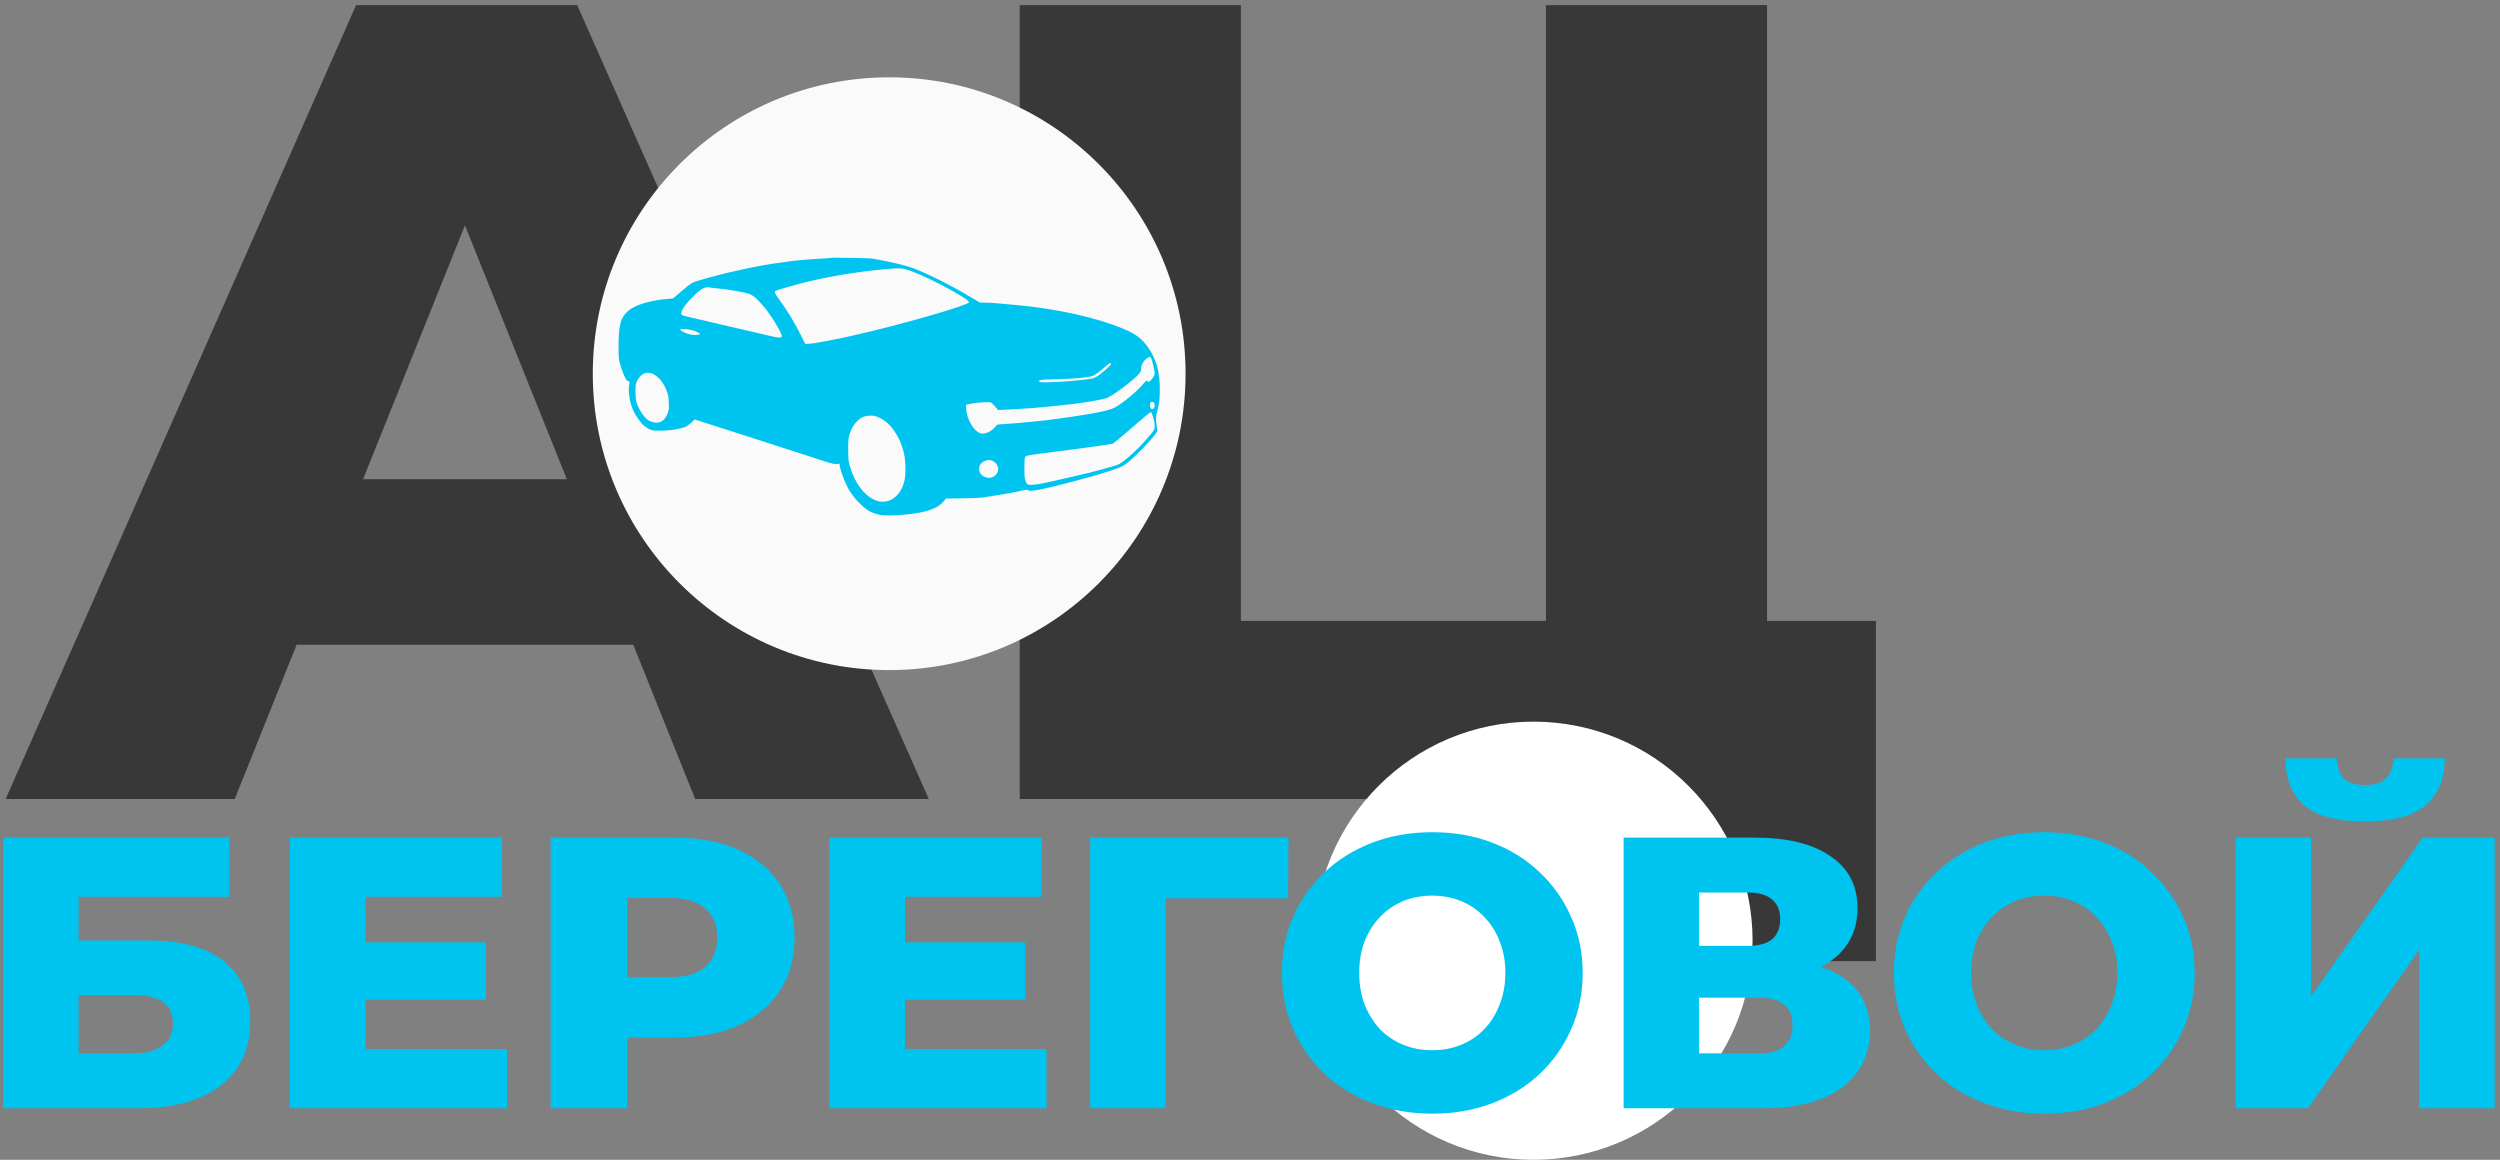 <svg width="97" height="45" viewBox="0 0 97 45" fill="none" xmlns="http://www.w3.org/2000/svg">
<rect x="0" y="0" width="97" height="45" fill="#808080" stroke="none"/>
<path d="M0.22 31L13.816 0.2H22.396L36.036 31H26.972L16.324 4.468H19.756L9.108 31H0.22ZM7.656 25.016L9.9 18.592H24.948L27.192 25.016H7.656ZM39.566 31V0.2H48.146V24.092H59.982V0.2H68.562V31H39.566ZM64.822 37.292V29.064L66.626 31H59.982V24.092H72.786V37.292H64.822Z" fill="#383838"/>
<path d="M34.5 26C40.851 26 46 20.851 46 14.5C46 8.149 40.851 3 34.5 3C28.149 3 23 8.149 23 14.5C23 20.851 28.149 26 34.5 26Z" fill="#FAFAFA"/>
<path d="M32.24 10.006C32.232 10.011 32.09 10.023 31.924 10.03C31.535 10.047 30.763 10.115 30.61 10.144C30.544 10.156 30.392 10.178 30.268 10.192C29.493 10.284 28.082 10.592 27.141 10.875C26.841 10.965 26.817 10.979 26.423 11.316L26.113 11.58L25.884 11.599C25.758 11.611 25.622 11.626 25.577 11.633C24.615 11.788 24.174 12.066 24.066 12.577C24.016 12.822 24 13.045 24 13.473C24 13.926 24.005 13.96 24.102 14.268C24.208 14.592 24.313 14.793 24.381 14.793C24.434 14.793 24.436 14.8 24.415 14.907C24.365 15.173 24.428 15.604 24.56 15.907C24.652 16.118 24.883 16.445 25.007 16.532C25.225 16.692 25.314 16.718 25.616 16.711C25.956 16.706 26.229 16.67 26.471 16.602C26.623 16.558 26.681 16.527 26.807 16.411L26.957 16.275L27.674 16.505C28.066 16.631 28.623 16.81 28.91 16.902C29.194 16.994 29.667 17.147 29.961 17.241C30.253 17.336 30.742 17.493 31.044 17.59C31.349 17.689 31.767 17.825 31.977 17.893C32.29 17.994 32.379 18.014 32.471 18.002C32.579 17.987 32.581 17.987 32.581 18.057C32.581 18.178 32.76 18.675 32.899 18.934C33.081 19.273 33.472 19.694 33.743 19.84C34.05 20.004 34.411 20.036 35.149 19.963C35.943 19.886 36.382 19.733 36.616 19.45L36.705 19.343L37.344 19.334C37.696 19.331 38.053 19.317 38.14 19.302C38.227 19.288 38.477 19.249 38.692 19.215C39.042 19.162 39.502 19.075 39.791 19.009C39.846 18.997 39.888 18.997 39.888 19.009C39.888 19.104 40.448 18.999 41.649 18.68C42.855 18.358 43.447 18.166 43.646 18.031C43.962 17.818 44.811 16.939 44.89 16.747C44.903 16.718 44.898 16.614 44.879 16.512C44.837 16.258 44.84 16.193 44.905 15.934C44.984 15.619 45 15.486 45 15.096C45 14.401 44.866 13.934 44.532 13.461C44.298 13.132 44.07 12.96 43.594 12.761C42.569 12.328 41.044 11.986 39.481 11.839C38.632 11.759 38.403 11.742 38.211 11.742H38.025L37.727 11.565C36.784 11.001 35.714 10.478 35.21 10.333C34.9 10.243 34.35 10.12 34.061 10.073C33.969 10.059 33.864 10.04 33.825 10.03C33.738 10.013 32.258 9.989 32.24 10.006ZM35.299 10.497C35.727 10.652 36.385 10.965 36.918 11.267C37.457 11.57 37.636 11.698 37.586 11.742C37.446 11.866 35.556 12.422 33.935 12.82C33.094 13.025 32.831 13.084 32.135 13.219C31.703 13.304 31.47 13.34 31.338 13.34H31.238L31.117 13.091C30.847 12.543 30.568 12.081 30.239 11.628C30.053 11.374 30.035 11.33 30.092 11.289C30.127 11.262 30.46 11.161 30.886 11.045C31.943 10.759 33.175 10.546 34.421 10.437C34.913 10.393 35.039 10.403 35.299 10.497ZM27.903 11.197C28.098 11.219 28.305 11.246 28.363 11.258C28.421 11.27 28.573 11.296 28.705 11.318C29.081 11.384 29.186 11.43 29.38 11.616C29.472 11.706 29.619 11.87 29.709 11.984C30.027 12.401 30.363 12.982 30.332 13.057C30.308 13.117 30.187 13.108 29.829 13.023C29.422 12.926 27.564 12.493 26.996 12.362C26.371 12.217 26.423 12.238 26.439 12.125C26.46 11.986 26.655 11.727 26.949 11.449C27.204 11.207 27.333 11.134 27.483 11.149C27.519 11.153 27.709 11.175 27.903 11.197ZM26.915 12.829C27.002 12.858 27.093 12.899 27.12 12.921C27.17 12.962 27.17 12.965 27.122 12.979C27.033 13.013 26.852 13.001 26.686 12.95C26.515 12.899 26.363 12.805 26.4 12.771C26.431 12.742 26.752 12.778 26.915 12.829ZM44.753 14.207C44.821 14.512 44.819 14.539 44.706 14.689C44.614 14.812 44.561 14.844 44.527 14.793C44.495 14.747 44.464 14.769 44.348 14.907C44.104 15.198 43.557 15.65 43.247 15.817C43.126 15.88 42.876 15.951 42.529 16.014C42.414 16.035 42.29 16.06 42.253 16.064C42.106 16.093 41.538 16.178 41.294 16.212C41.15 16.232 40.918 16.263 40.782 16.282C40.645 16.302 40.343 16.333 40.111 16.355C39.88 16.374 39.591 16.404 39.468 16.416C39.344 16.428 39.118 16.445 38.963 16.454C38.682 16.469 38.679 16.469 38.629 16.544C38.529 16.692 38.293 16.825 38.127 16.825C37.846 16.83 37.504 16.307 37.488 15.849L37.483 15.706L37.609 15.675C37.817 15.626 38.377 15.585 38.437 15.614C38.49 15.641 38.611 15.762 38.679 15.854L38.718 15.909L39.27 15.883C40.238 15.837 41.754 15.682 42.437 15.556C42.706 15.508 42.908 15.461 42.971 15.432C43.25 15.299 43.944 14.779 44.167 14.534C44.261 14.428 44.277 14.396 44.277 14.299C44.277 14.127 44.403 13.941 44.579 13.854C44.624 13.829 44.637 13.837 44.669 13.904C44.687 13.948 44.727 14.084 44.753 14.207ZM43.11 14.118C43.131 14.151 42.748 14.493 42.558 14.609C42.437 14.682 42.39 14.694 42.096 14.728C41.628 14.783 41.221 14.815 40.768 14.829C40.364 14.844 40.269 14.829 40.33 14.762C40.353 14.735 40.492 14.725 40.997 14.713C41.589 14.699 42.101 14.658 42.34 14.602C42.456 14.575 42.65 14.442 42.871 14.239C43.026 14.091 43.076 14.067 43.11 14.118ZM25.251 14.478C25.327 14.478 25.535 14.626 25.632 14.747C25.743 14.888 25.834 15.057 25.882 15.207C25.9 15.265 25.919 15.331 25.927 15.35C25.932 15.37 25.945 15.498 25.95 15.633C25.961 15.842 25.953 15.907 25.905 16.038C25.787 16.37 25.517 16.486 25.206 16.336C25.083 16.278 24.928 16.101 24.823 15.902C24.686 15.643 24.657 15.522 24.657 15.193C24.657 14.943 24.668 14.885 24.718 14.779C24.817 14.575 25.009 14.44 25.156 14.466C25.185 14.473 25.227 14.478 25.251 14.478ZM44.771 15.621C44.816 15.662 44.811 15.8 44.761 15.844C44.698 15.905 44.619 15.854 44.619 15.75C44.619 15.706 44.627 15.653 44.635 15.631C44.653 15.585 44.727 15.58 44.771 15.621ZM44.742 16.188C44.774 16.292 44.8 16.442 44.8 16.52C44.803 16.675 44.806 16.67 44.503 17.021C44.127 17.457 43.615 17.917 43.397 18.019C43.355 18.041 43.171 18.096 42.989 18.147C42.808 18.195 42.632 18.246 42.595 18.256C42.514 18.283 42.274 18.341 41.504 18.52C40.414 18.774 40.161 18.82 39.967 18.808C39.854 18.801 39.849 18.798 39.799 18.68C39.754 18.578 39.746 18.498 39.746 18.171C39.746 17.922 39.757 17.767 39.775 17.733C39.809 17.677 39.896 17.66 40.558 17.576C40.776 17.549 41.147 17.5 41.386 17.469C41.625 17.438 41.985 17.389 42.188 17.362C42.39 17.336 42.695 17.292 42.866 17.266L43.176 17.217L43.352 17.077C43.449 16.999 43.775 16.721 44.078 16.457C44.38 16.193 44.64 15.982 44.656 15.987C44.672 15.992 44.711 16.081 44.742 16.188ZM34.127 16.21C34.56 16.411 34.936 16.958 35.076 17.595C35.141 17.888 35.149 18.401 35.094 18.646C34.944 19.297 34.432 19.624 33.927 19.394C33.512 19.203 33.167 18.735 32.983 18.116C32.918 17.902 32.913 17.84 32.91 17.445C32.91 17.055 32.915 16.989 32.97 16.827C33.044 16.609 33.133 16.459 33.262 16.336C33.414 16.186 33.556 16.13 33.793 16.127C33.911 16.125 33.977 16.142 34.127 16.21ZM38.513 17.883C38.708 17.97 38.789 18.205 38.679 18.37C38.574 18.532 38.385 18.583 38.201 18.5C38.061 18.44 37.99 18.338 37.99 18.195C37.99 18.057 38.059 17.953 38.193 17.893C38.322 17.835 38.392 17.832 38.513 17.883Z" fill="#00C4F0"/>
<path d="M59.5 45C64.194 45 68 41.194 68 36.5C68 31.806 64.194 28 59.5 28C54.806 28 51 31.806 51 36.5C51 41.194 54.806 45 59.5 45Z" fill="white"/>
<path d="M0.125 43V32.5H8.9V34.795H3.05V36.49H5.765C7.045 36.49 8.02 36.76 8.69 37.3C9.37 37.84 9.71 38.62 9.71 39.64C9.71 40.69 9.33 41.515 8.57 42.115C7.81 42.705 6.745 43 5.375 43H0.125ZM3.05 40.87H5.18C5.67 40.87 6.045 40.77 6.305 40.57C6.575 40.37 6.71 40.085 6.71 39.715C6.71 38.975 6.2 38.605 5.18 38.605H3.05V40.87ZM13.973 36.565H18.848V38.785H13.973V36.565ZM14.183 40.705H19.673V43H11.243V32.5H19.478V34.795H14.183V40.705ZM21.365 43V32.5H26.165C27.125 32.5 27.95 32.655 28.64 32.965C29.34 33.275 29.88 33.725 30.26 34.315C30.64 34.895 30.83 35.585 30.83 36.385C30.83 37.175 30.64 37.86 30.26 38.44C29.88 39.02 29.34 39.47 28.64 39.79C27.95 40.1 27.125 40.255 26.165 40.255H23.015L24.335 38.965V43H21.365ZM24.335 39.28L23.015 37.915H25.985C26.605 37.915 27.065 37.78 27.365 37.51C27.675 37.24 27.83 36.865 27.83 36.385C27.83 35.895 27.675 35.515 27.365 35.245C27.065 34.975 26.605 34.84 25.985 34.84H23.015L24.335 33.475V39.28ZM34.906 36.565H39.781V38.785H34.906V36.565ZM35.116 40.705H40.606V43H32.176V32.5H40.411V34.795H35.116V40.705ZM42.298 43V32.5H49.993L49.978 34.855H44.563L45.223 34.195V43H42.298ZM55.573 43.21C54.733 43.21 53.958 43.075 53.248 42.805C52.538 42.535 51.918 42.155 51.388 41.665C50.868 41.165 50.463 40.585 50.173 39.925C49.883 39.265 49.738 38.54 49.738 37.75C49.738 36.96 49.883 36.235 50.173 35.575C50.463 34.915 50.868 34.34 51.388 33.85C51.918 33.35 52.538 32.965 53.248 32.695C53.958 32.425 54.733 32.29 55.573 32.29C56.423 32.29 57.198 32.425 57.898 32.695C58.608 32.965 59.223 33.35 59.743 33.85C60.263 34.34 60.668 34.915 60.958 35.575C61.258 36.235 61.408 36.96 61.408 37.75C61.408 38.54 61.258 39.27 60.958 39.94C60.668 40.6 60.263 41.175 59.743 41.665C59.223 42.155 58.608 42.535 57.898 42.805C57.198 43.075 56.423 43.21 55.573 43.21ZM55.573 40.75C55.973 40.75 56.343 40.68 56.683 40.54C57.033 40.4 57.333 40.2 57.583 39.94C57.843 39.67 58.043 39.35 58.183 38.98C58.333 38.61 58.408 38.2 58.408 37.75C58.408 37.29 58.333 36.88 58.183 36.52C58.043 36.15 57.843 35.835 57.583 35.575C57.333 35.305 57.033 35.1 56.683 34.96C56.343 34.82 55.973 34.75 55.573 34.75C55.173 34.75 54.798 34.82 54.448 34.96C54.108 35.1 53.808 35.305 53.548 35.575C53.298 35.835 53.098 36.15 52.948 36.52C52.808 36.88 52.738 37.29 52.738 37.75C52.738 38.2 52.808 38.61 52.948 38.98C53.098 39.35 53.298 39.67 53.548 39.94C53.808 40.2 54.108 40.4 54.448 40.54C54.798 40.68 55.173 40.75 55.573 40.75ZM62.996 43V32.5H68.096C69.356 32.5 70.331 32.74 71.021 33.22C71.721 33.69 72.071 34.36 72.071 35.23C72.071 36.08 71.746 36.75 71.096 37.24C70.446 37.72 69.576 37.96 68.486 37.96L68.786 37.255C69.966 37.255 70.886 37.49 71.546 37.96C72.216 38.42 72.551 39.1 72.551 40C72.551 40.92 72.191 41.65 71.471 42.19C70.761 42.73 69.731 43 68.381 43H62.996ZM65.921 40.87H68.261C68.691 40.87 69.011 40.78 69.221 40.6C69.441 40.41 69.551 40.135 69.551 39.775C69.551 39.415 69.441 39.15 69.221 38.98C69.011 38.8 68.691 38.71 68.261 38.71H65.921V40.87ZM65.921 36.7H67.811C68.231 36.7 68.546 36.615 68.756 36.445C68.966 36.265 69.071 36.005 69.071 35.665C69.071 35.325 68.966 35.07 68.756 34.9C68.546 34.72 68.231 34.63 67.811 34.63H65.921V36.7ZM79.318 43.21C78.478 43.21 77.703 43.075 76.993 42.805C76.283 42.535 75.663 42.155 75.133 41.665C74.613 41.165 74.208 40.585 73.918 39.925C73.628 39.265 73.483 38.54 73.483 37.75C73.483 36.96 73.628 36.235 73.918 35.575C74.208 34.915 74.613 34.34 75.133 33.85C75.663 33.35 76.283 32.965 76.993 32.695C77.703 32.425 78.478 32.29 79.318 32.29C80.168 32.29 80.943 32.425 81.643 32.695C82.353 32.965 82.968 33.35 83.488 33.85C84.008 34.34 84.413 34.915 84.703 35.575C85.003 36.235 85.153 36.96 85.153 37.75C85.153 38.54 85.003 39.27 84.703 39.94C84.413 40.6 84.008 41.175 83.488 41.665C82.968 42.155 82.353 42.535 81.643 42.805C80.943 43.075 80.168 43.21 79.318 43.21ZM79.318 40.75C79.718 40.75 80.088 40.68 80.428 40.54C80.778 40.4 81.078 40.2 81.328 39.94C81.588 39.67 81.788 39.35 81.928 38.98C82.078 38.61 82.153 38.2 82.153 37.75C82.153 37.29 82.078 36.88 81.928 36.52C81.788 36.15 81.588 35.835 81.328 35.575C81.078 35.305 80.778 35.1 80.428 34.96C80.088 34.82 79.718 34.75 79.318 34.75C78.918 34.75 78.543 34.82 78.193 34.96C77.853 35.1 77.553 35.305 77.293 35.575C77.043 35.835 76.843 36.15 76.693 36.52C76.553 36.88 76.483 37.29 76.483 37.75C76.483 38.2 76.553 38.61 76.693 38.98C76.843 39.35 77.043 39.67 77.293 39.94C77.553 40.2 77.853 40.4 78.193 40.54C78.543 40.68 78.918 40.75 79.318 40.75ZM86.741 43V32.5H89.666V38.665L94.001 32.5H96.791V43H93.866V36.85L89.546 43H86.741ZM91.751 31.87C90.661 31.87 89.876 31.66 89.396 31.24C88.916 30.81 88.676 30.205 88.676 29.425H90.671C90.681 29.775 90.771 30.035 90.941 30.205C91.111 30.375 91.381 30.46 91.751 30.46C92.131 30.46 92.406 30.375 92.576 30.205C92.756 30.035 92.851 29.775 92.861 29.425H94.856C94.856 30.205 94.611 30.81 94.121 31.24C93.631 31.66 92.841 31.87 91.751 31.87Z" fill="#00C4F0"/>
</svg>

